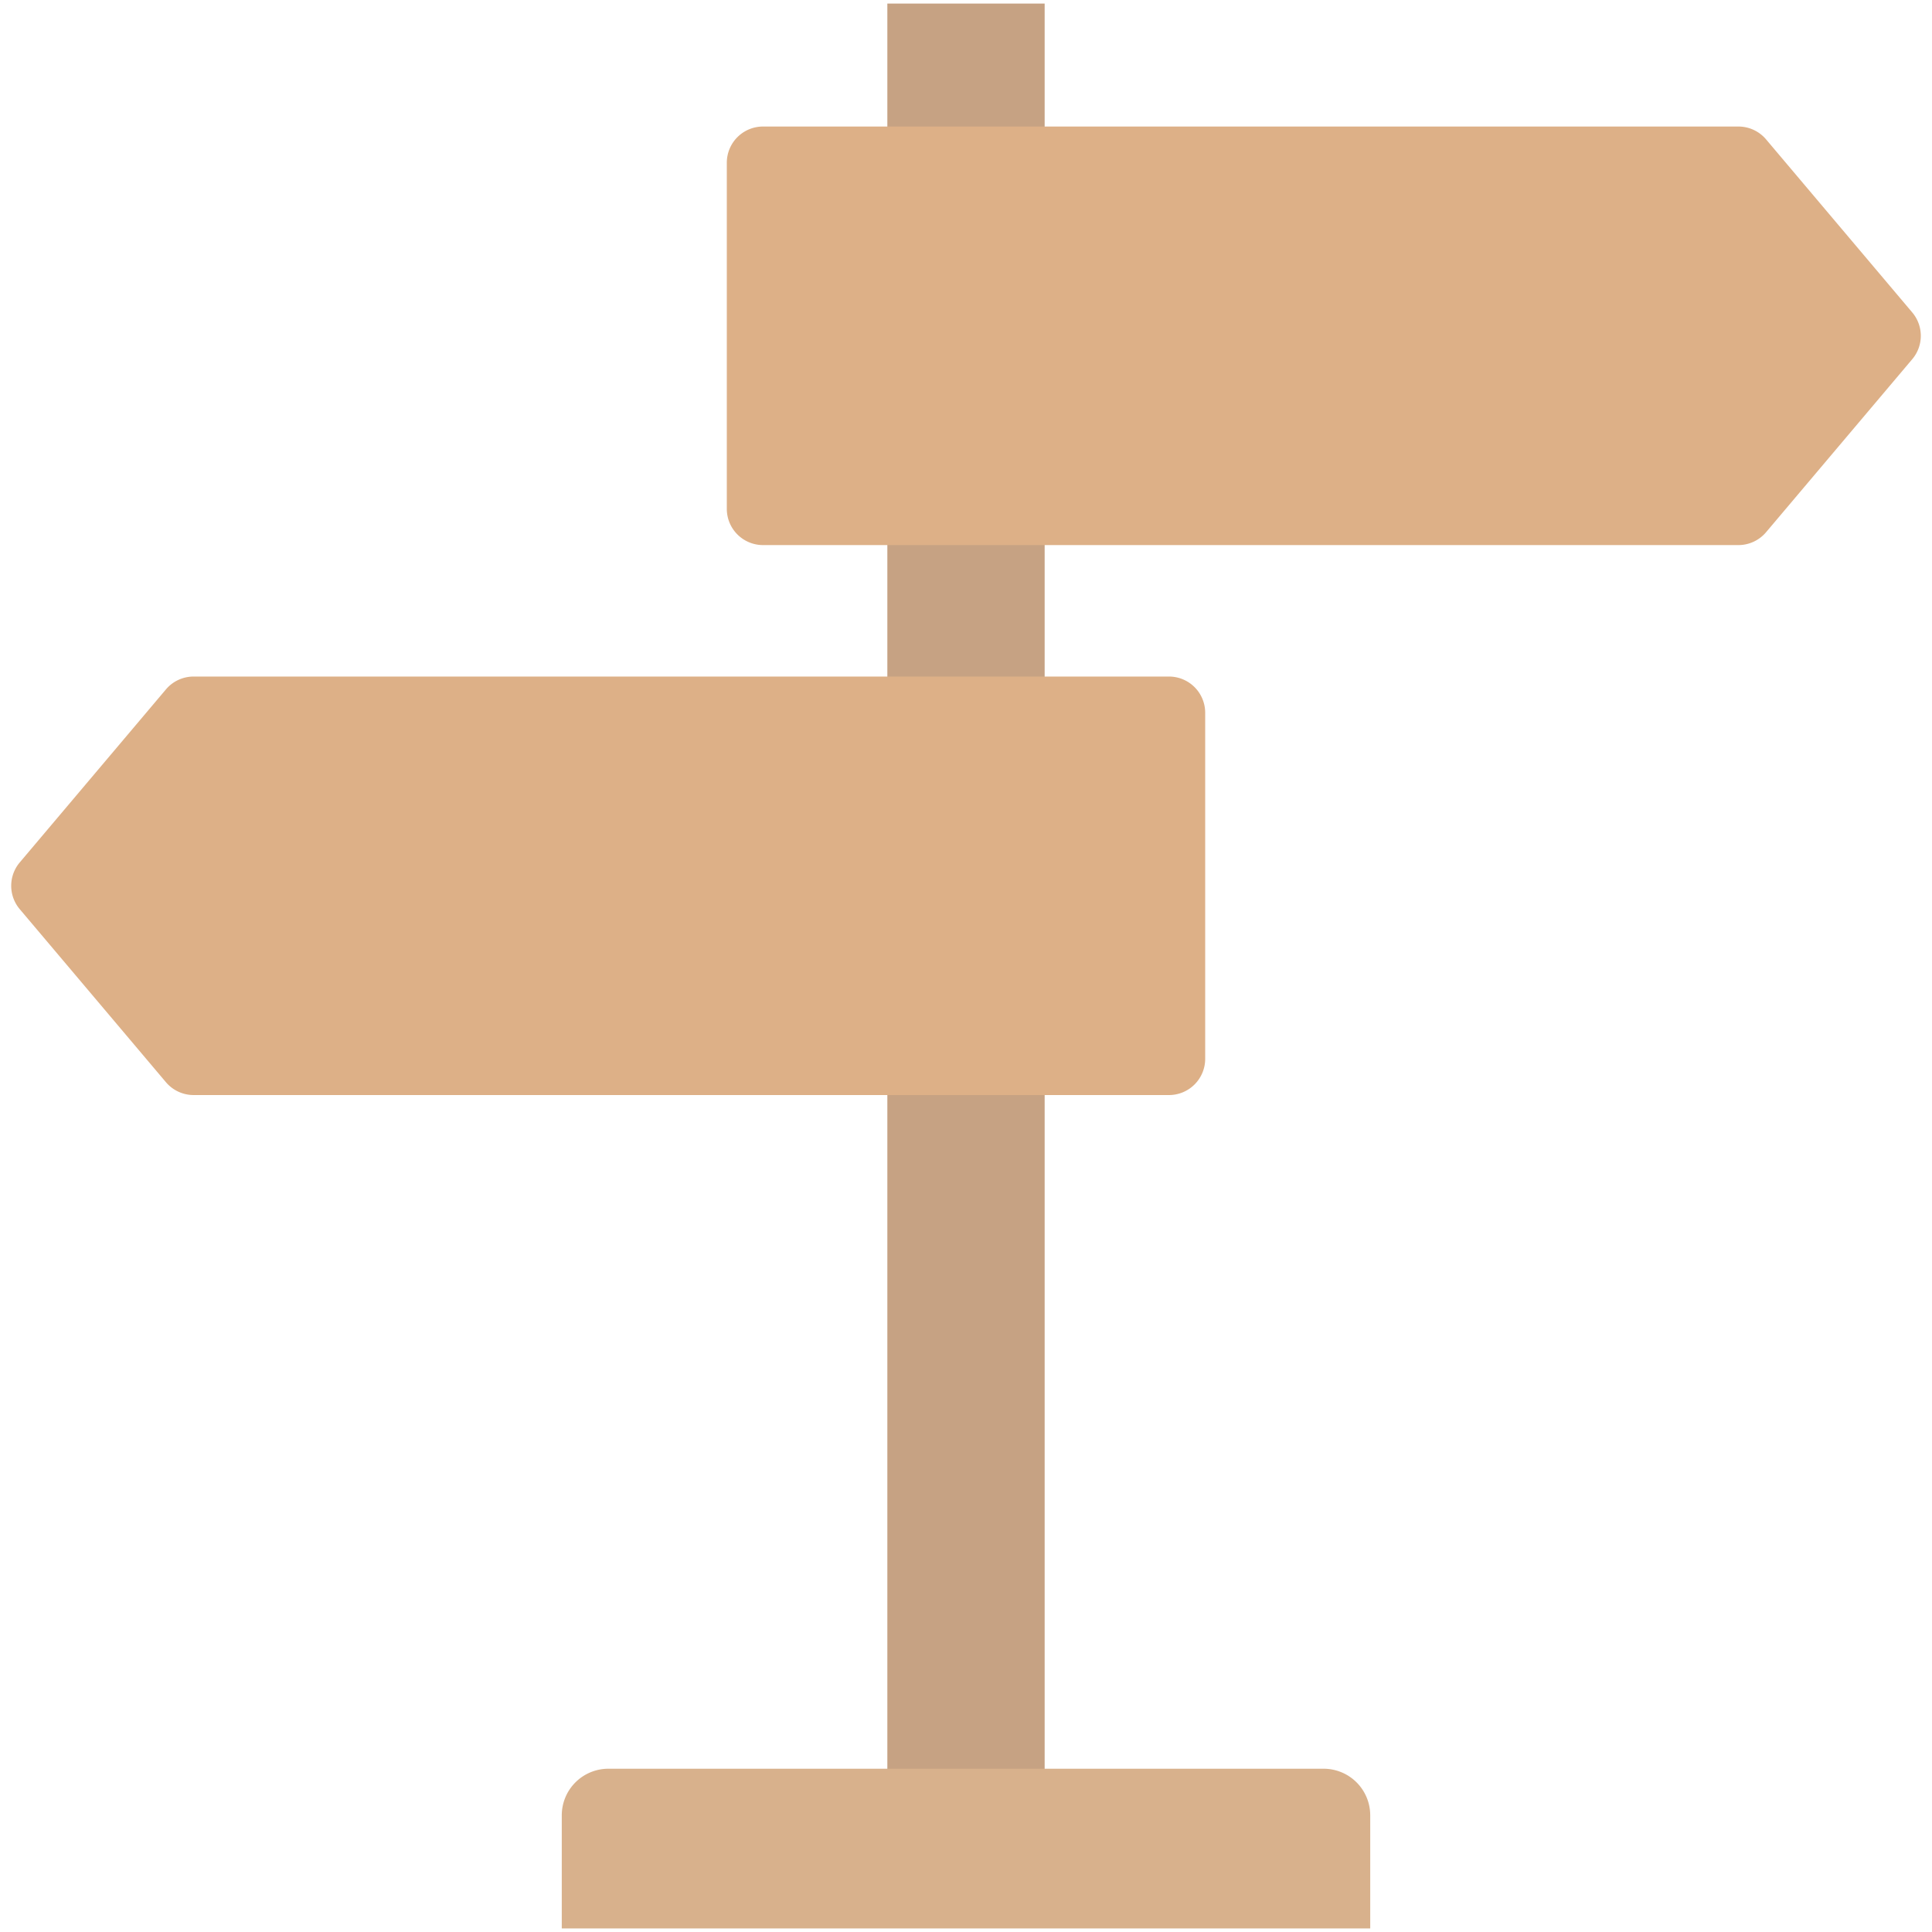 <svg id="flat" height="512" viewBox="0 0 128 128" width="512" xmlns="http://www.w3.org/2000/svg"><path d="m58.789.236h10.422v123.295h-10.422z" fill="#c6a283"/><path d="m126.692 20.7-9.686-11.467a2.4 2.4 0 0 0 -1.832-.85h-64.621a2.4 2.4 0 0 0 -2.4 2.4v22.93a2.4 2.4 0 0 0 2.4 2.4h64.621a2.4 2.4 0 0 0 1.832-.851l9.686-11.465a2.4 2.4 0 0 0 0-3.097z" fill="#ddb087"/><path d="m77.447 44.823h-64.621a2.4 2.4 0 0 0 -1.832.851l-9.686 11.465a2.4 2.4 0 0 0 0 3.095l9.686 11.466a2.4 2.4 0 0 0 1.832.85h64.621a2.4 2.4 0 0 0 2.4-2.4v-22.929a2.4 2.4 0 0 0 -2.4-2.398z" fill="#ddb087"/><path d="m87.694 117.183h-47.388a3.087 3.087 0 0 0 -3.087 3.086v7.495h53.562v-7.495a3.087 3.087 0 0 0 -3.087-3.086z" fill="#d8b18c"/></svg>